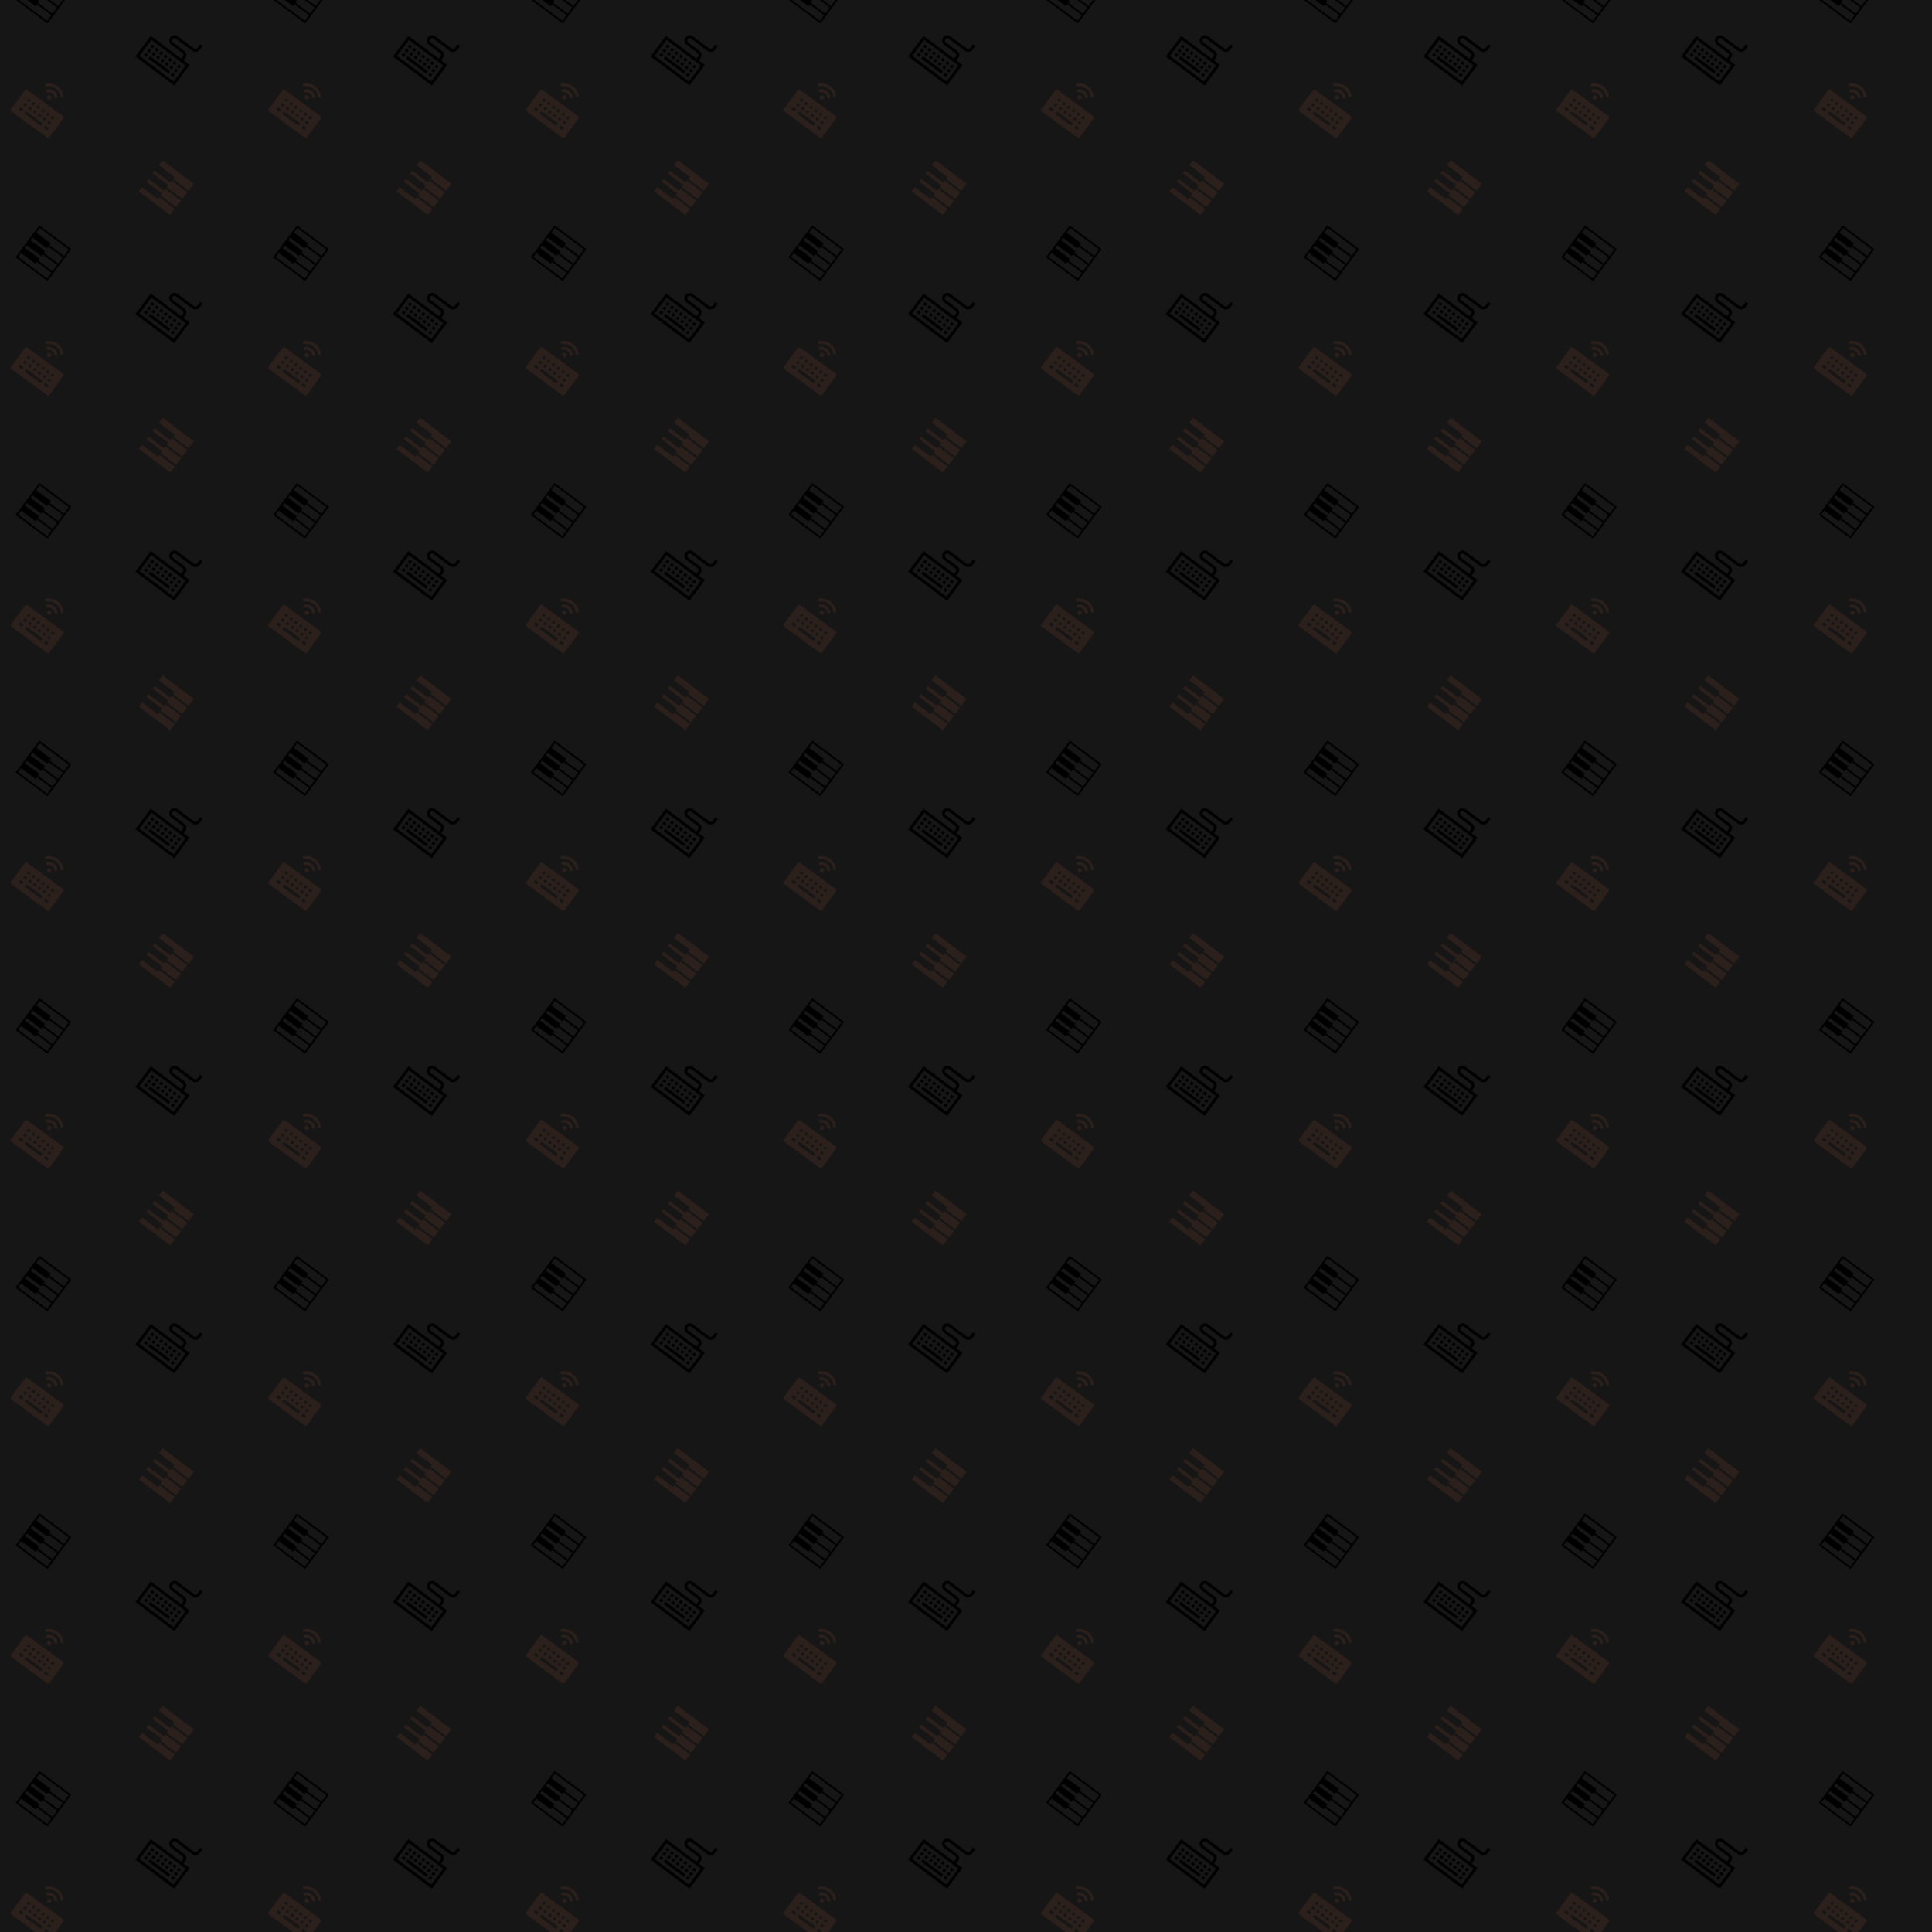 <svg xmlns="http://www.w3.org/2000/svg" xmlns:xlink="http://www.w3.org/1999/xlink" xmlns:fi="http://pattern.flaticon.com/" x="0" y="0" width="3000" height="3000" viewBox="0 0 2625 2625"><rect x="0px" y="0px" width="100%" height="100%" opacity="1" fill="#161616"/><defs><path d="M0,1.5v63C0,65.328,0.672,66,1.5,66h63c0.828,0,1.5-0.672,1.5-1.5v-63C66,0.672,65.328,0,64.5,0h-63    C0.672,0,0,0.672,0,1.5z M17.916,33h3.75V3h5.333v30h3.75v29.875c0,0.043,0.009,0.083,0.013,0.125H17.904    c0.004-0.042,0.013-0.082,0.013-0.125L17.916,33L17.916,33z M46.583,33v30H33.736c0.004-0.042,0.014-0.082,0.014-0.125V33h3.75V3    h5.333v30H46.583z M63,63H49.583V33h3.75V3H63V63z M3,3h8.166v30h3.75v29.875c0,0.043,0.009,0.083,0.013,0.125H3V3z" transform="matrix(0.489 -0.657 0.657 0.489 21.2 349.544)" id="L1_103" fill="#000000"/><g transform="matrix(0.1 -0.132 0.132 0.1 188.63 259.995)" id="L1_104"><path d="M80.181,161.262h20.157V0h28.667v161.262h20.158v160.589c0,0.231,0.048,0.446,0.071,0.673h-69.12    c0.023-0.227,0.071-0.441,0.071-0.673L80.181,161.262L80.181,161.262z" fill="#2b201b"/><path d="M234.277,161.262v161.262h-69.057c0.021-0.227,0.073-0.441,0.073-0.673V161.262h20.159V0h28.665v161.262H234.277z" fill="#2b201b"/><path d="M322.524,322.524 250.402,322.524 250.402,161.262 270.56,161.262 270.56,0 322.524,0z" fill="#2b201b"/><path d="M0,0h43.896v161.262h20.157v160.589c0,0.231,0.048,0.446,0.071,0.673H0V0z" fill="#2b201b"/></g><g transform="matrix(0.102 0.075 -0.075 0.102 51.971 97.823)" id="L1_105"><path d="m496 223.963h-480c-8.84 0-16 7.16-16 16v256c0 8.84 7.16 16 16 16h480c8.84 0 16-7.16 16-16v-256c0-8.84-7.16-16-16-16zm-400 128c8.84 0 16 7.16 16 16s-7.16 16-16 16-16-7.16-16-16 7.16-16 16-16zm-16-48c0-8.84 7.16-16 16-16s16 7.16 16 16-7.16 16-16 16-16-7.161-16-16zm16 112c8.84 0 16 7.16 16 16s-7.16 16-16 16h-16c-8.84 0-16-7.16-16-16s7.16-16 16-16zm64-64c8.84 0 16 7.16 16 16s-7.16 16-16 16-16-7.16-16-16 7.16-16 16-16zm-16-48c0-8.84 7.16-16 16-16s16 7.16 16 16-7.16 16-16 16-16-7.161-16-16zm16 112h192c8.84 0 16 7.16 16 16s-7.16 16-16 16h-192c-8.84 0-16-7.16-16-16s7.16-16 16-16zm64-64c8.84 0 16 7.16 16 16s-7.16 16-16 16-16-7.16-16-16 7.16-16 16-16zm-16-48c0-8.84 7.16-16 16-16s16 7.16 16 16-7.16 16-16 16-16-7.161-16-16zm80 48c8.84 0 16 7.16 16 16s-7.16 16-16 16-16-7.16-16-16 7.16-16 16-16zm-16-48c0-8.84 7.16-16 16-16s16 7.16 16 16-7.16 16-16 16-16-7.161-16-16zm80 48c8.84 0 16 7.16 16 16s-7.16 16-16 16-16-7.16-16-16 7.16-16 16-16zm-16-48c0-8.84 7.16-16 16-16s16 7.16 16 16-7.16 16-16 16-16-7.161-16-16zm96 144h-16c-8.84 0-16-7.16-16-16s7.16-16 16-16h16c8.84 0 16 7.16 16 16s-7.16 16-16 16zm-16-96c8.84 0 16 7.16 16 16s-7.16 16-16 16-16-7.16-16-16 7.16-16 16-16zm-16-48c0-8.84 7.16-16 16-16s16 7.16 16 16-7.16 16-16 16-16-7.161-16-16z" fill="#2b201b"/><circle cx="256" cy="151" r="24" fill="#2b201b"/><path d="m312.568 119.394c14.125 0 21.424-17.205 11.313-27.313-37.514-37.516-98.242-37.523-135.764 0-6.249 6.248-6.249 16.379 0 22.627 6.248 6.248 16.379 6.248 22.627 0 24.953-24.953 65.557-24.953 90.51 0 3.125 3.124 7.22 4.686 11.314 4.686z" fill="#2b201b"/><path d="m165.49 69.453c49.908-49.906 131.111-49.906 181.02 0 3.124 3.124 7.219 4.687 11.313 4.687 14.125 0 21.424-17.205 11.313-27.313-62.383-62.385-163.891-62.385-226.273 0-6.249 6.248-6.249 16.379 0 22.627 6.248 6.247 16.379 6.247 22.627-.001z" fill="#2b201b"/></g><g transform="matrix(0.103 0.077 -0.077 0.103 223.421 23.948)" id="L1_106"><path d="m431.832 241v-33.074c0-28.621-23.285-51.906-51.906-51.906h-149.43c-14.059 0-25.496-11.438-25.496-25.496 0-14.059 11.438-25.5 25.496-25.5h214.031c31.734 0 57.551-25.816 57.551-57.551v-47.473h-30v47.473c0 15.191-12.359 27.551-27.551 27.551h-214.031c-30.602 0-55.496 24.898-55.496 55.5 0 30.602 24.895 55.496 55.496 55.496h149.43c12.082 0 21.906 9.828 21.906 21.906v33.074h-401.832v271h512v-271zm50.168 241h-452v-211h452zm0 0" fill="#000000"/><path d="m64.832 306.043h30.332v30.332h-30.332zm0 0" fill="#000000"/><path d="m123.5 306.043h30.332v30.332h-30.332zm0 0" fill="#000000"/><path d="m182.168 306.043h30.332v30.332h-30.332zm0 0" fill="#000000"/><path d="m240.832 306.043h30.332v30.332h-30.332zm0 0" fill="#000000"/><path d="m299.5 306.043h30.332v30.332h-30.332zm0 0" fill="#000000"/><path d="m358.168 306.043h30.332v30.332h-30.332zm0 0" fill="#000000"/><path d="m416.832 306.043h30.332v30.332h-30.332zm0 0" fill="#000000"/><path d="m64.832 361.332h30.332v30.332h-30.332zm0 0" fill="#000000"/><path d="m123.5 361.332h30.332v30.332h-30.332zm0 0" fill="#000000"/><path d="m182.168 361.332h30.332v30.332h-30.332zm0 0" fill="#000000"/><path d="m240.832 361.332h30.332v30.332h-30.332zm0 0" fill="#000000"/><path d="m299.5 361.332h30.332v30.332h-30.332zm0 0" fill="#000000"/><path d="m358.168 361.332h30.332v30.332h-30.332zm0 0" fill="#000000"/><path d="m416.832 361.332h30.332v30.332h-30.332zm0 0" fill="#000000"/><path d="m64.832 416.625h30.332v30.332h-30.332zm0 0" fill="#000000"/><path d="m416.832 416.625h30.332v30.332h-30.332zm0 0" fill="#000000"/><path d="m123.5 416.789h265v30h-265zm0 0" fill="#000000"/></g></defs><g fi:class="KUsePattern"><pattern id="pattern_L1_103" width="350" height="350" patternUnits="userSpaceOnUse"><use xlink:href="#L1_103" x="-350" y="-350"/><use xlink:href="#L1_103" x="0" y="-350"/><use xlink:href="#L1_103" x="350" y="-350"/><use xlink:href="#L1_103" x="-350" y="0"/><use xlink:href="#L1_103" x="0" y="0"/><use xlink:href="#L1_103" x="350" y="0"/><use xlink:href="#L1_103" x="-350" y="350"/><use xlink:href="#L1_103" x="0" y="350"/><use xlink:href="#L1_103" x="350" y="350"/></pattern><rect x="0" y="0" width="100%" height="100%" fill="url(#pattern_L1_103)"/></g><g fi:class="KUsePattern"><pattern id="pattern_L1_104" width="350" height="350" patternUnits="userSpaceOnUse"><use xlink:href="#L1_104" x="-350" y="-350"/><use xlink:href="#L1_104" x="0" y="-350"/><use xlink:href="#L1_104" x="350" y="-350"/><use xlink:href="#L1_104" x="-350" y="0"/><use xlink:href="#L1_104" x="0" y="0"/><use xlink:href="#L1_104" x="350" y="0"/><use xlink:href="#L1_104" x="-350" y="350"/><use xlink:href="#L1_104" x="0" y="350"/><use xlink:href="#L1_104" x="350" y="350"/></pattern><rect x="0" y="0" width="100%" height="100%" fill="url(#pattern_L1_104)"/></g><g fi:class="KUsePattern"><pattern id="pattern_L1_105" width="350" height="350" patternUnits="userSpaceOnUse"><use xlink:href="#L1_105" x="-350" y="-350"/><use xlink:href="#L1_105" x="0" y="-350"/><use xlink:href="#L1_105" x="350" y="-350"/><use xlink:href="#L1_105" x="-350" y="0"/><use xlink:href="#L1_105" x="0" y="0"/><use xlink:href="#L1_105" x="350" y="0"/><use xlink:href="#L1_105" x="-350" y="350"/><use xlink:href="#L1_105" x="0" y="350"/><use xlink:href="#L1_105" x="350" y="350"/></pattern><rect x="0" y="0" width="100%" height="100%" fill="url(#pattern_L1_105)"/></g><g fi:class="KUsePattern"><pattern id="pattern_L1_106" width="350" height="350" patternUnits="userSpaceOnUse"><use xlink:href="#L1_106" x="-350" y="-350"/><use xlink:href="#L1_106" x="0" y="-350"/><use xlink:href="#L1_106" x="350" y="-350"/><use xlink:href="#L1_106" x="-350" y="0"/><use xlink:href="#L1_106" x="0" y="0"/><use xlink:href="#L1_106" x="350" y="0"/><use xlink:href="#L1_106" x="-350" y="350"/><use xlink:href="#L1_106" x="0" y="350"/><use xlink:href="#L1_106" x="350" y="350"/></pattern><rect x="0" y="0" width="100%" height="100%" fill="url(#pattern_L1_106)"/></g></svg>